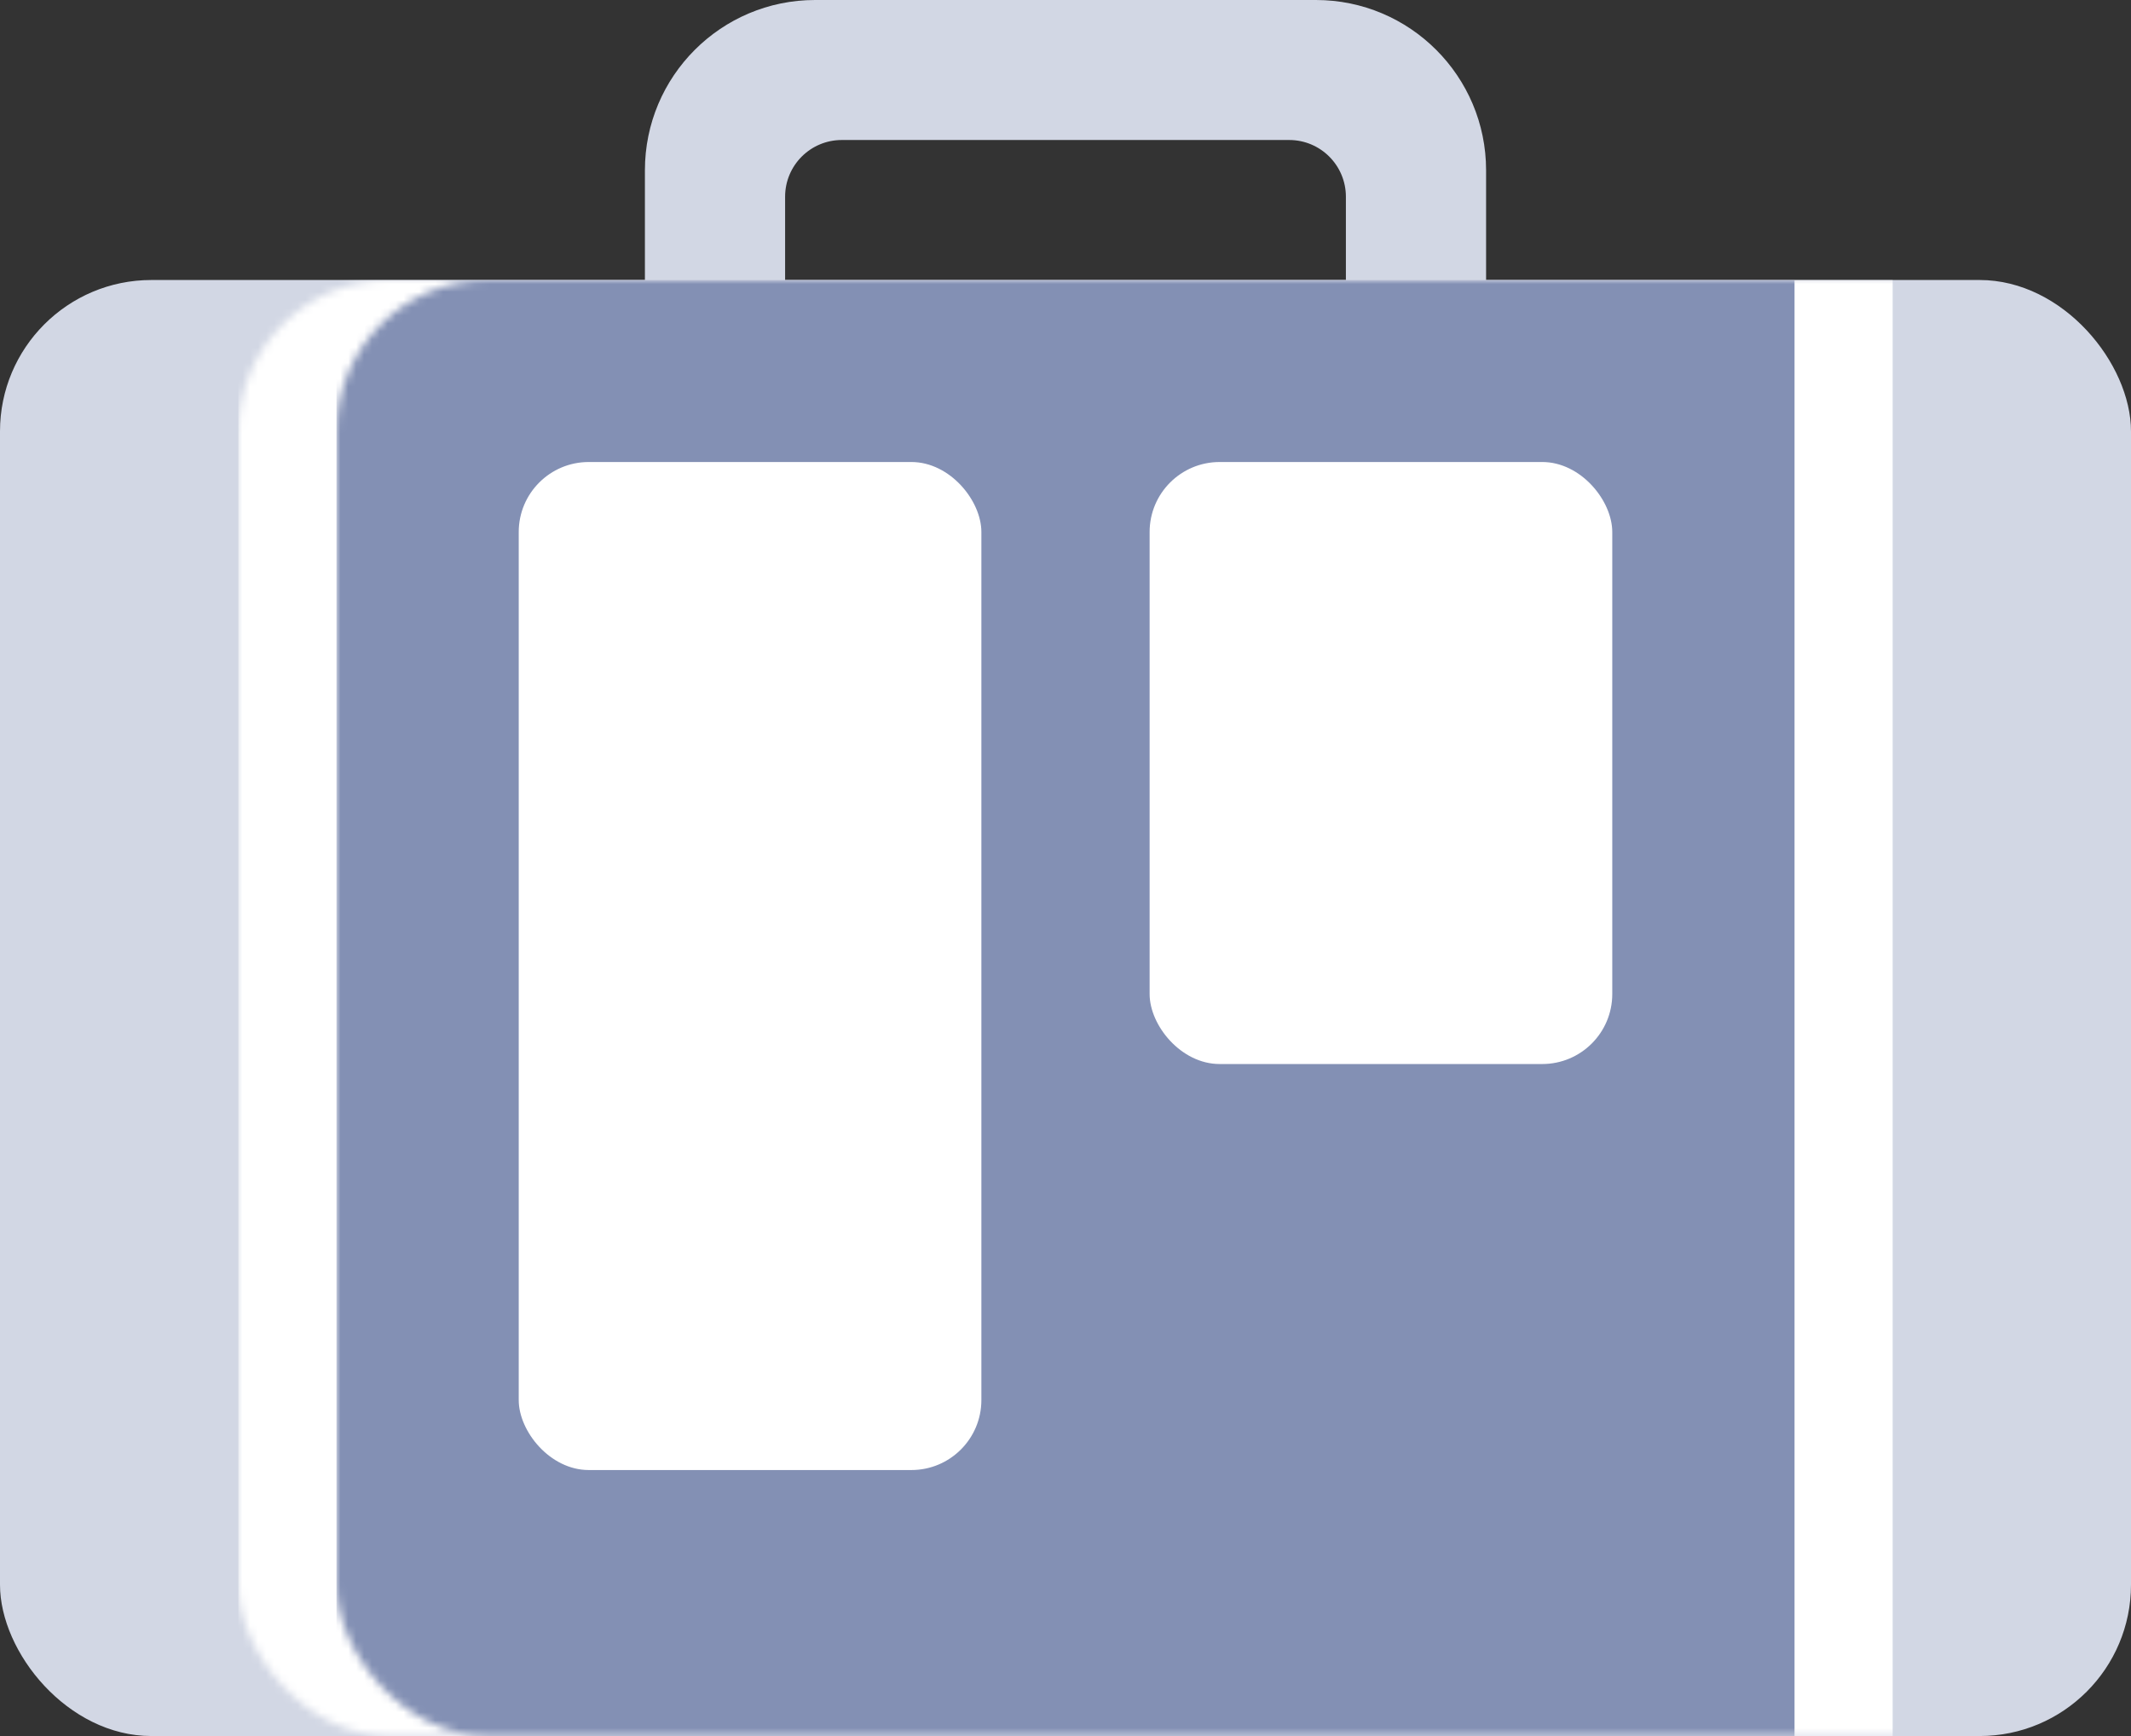 <?xml version="1.0" encoding="UTF-8" standalone="no"?>
<svg width="270px" height="220px" viewBox="0 0 270 220" version="1.1" xmlns="http://www.w3.org/2000/svg" xmlns:xlink="http://www.w3.org/1999/xlink" xmlns:sketch="http://www.bohemiancoding.com/sketch/ns">
    <rect x="0" y="0" width="270" height="220" fill="#333333" stroke="none"/>
    <!-- Generator: Sketch 3.4.3 (16044) - http://www.bohemiancoding.com/sketch -->
    <title>business-class-logo-mark-white</title>
    <desc>Created with Sketch.</desc>
    <defs>
        <rect id="path-1" x="0" y="0" width="270" height="184.516" rx="19.178"></rect>
    </defs>
    <g id="Page-1" stroke="none" stroke-width="1" fill="none" fill-rule="evenodd" sketch:type="MSPage">
        <g id="Original-Assets" sketch:type="MSArtboardGroup" transform="translate(-2482, -708)">
            <g id="Group" sketch:type="MSLayerGroup" transform="translate(229, 198)">
                <g id="Business-Class" transform="translate(251, 420)">
                    <g id="Business-Class-Logo---Blue-Copy-4" transform="translate(1918, 0)">
                        <g id="Logo" transform="translate(84, 90)">
                            <g id="Business-Class-Mark">
                                <path d="M103.278,0 C91.367,0 81.711,9.663 81.711,21.582 L81.711,49.386 C81.711,61.305 91.368,70.968 103.278,70.968 L166.722,70.968 C178.633,70.968 188.289,61.304 188.289,49.386 L188.289,21.582 C188.289,9.662 178.632,0 166.722,0 L103.278,0 Z M106.661,17.742 C102.692,17.742 99.474,20.953 99.474,24.933 L99.474,46.034 C99.474,50.006 102.688,53.226 106.661,53.226 L163.339,53.226 C167.308,53.226 170.526,50.014 170.526,46.034 L170.526,24.933 C170.526,20.962 167.312,17.742 163.339,17.742 L106.661,17.742 Z" id="Handle" fill="#D2D7E4" sketch:type="MSShapeGroup"></path>
                                <g id="Briefcase" transform="translate(0, 35.484)">
                                    <mask id="mask-2" sketch:name="Briefcase Frame" fill="white">
                                        <use xlink:href="#path-1"></use>
                                    </mask>
                                    <use id="Briefcase-Frame" fill="#D2D7E4" sketch:type="MSShapeGroup" xlink:href="#path-1"></use>
                                    <rect id="Rectangle-846" fill="#FFFFFF" sketch:type="MSShapeGroup" mask="url(#mask-2)" x="30.197" y="0" width="209.605" height="184.516"></rect>
                                    <rect id="Rectangle-845" fill="#8390B4" sketch:type="MSShapeGroup" mask="url(#mask-2)" x="42.632" y="0" width="184.737" height="184.516"></rect>
                                    <g id="Lists" mask="url(#mask-2)" fill="#FFFFFF" sketch:type="MSShapeGroup">
                                        <g transform="translate(65.724, 23.065)">
                                            <rect id="Left-List" x="0" y="0" width="58.618" height="127.742" rx="8.871"></rect>
                                            <rect id="Right-List" x="79.934" y="0" width="58.618" height="76.29" rx="8.871"></rect>
                                        </g>
                                    </g>
                                </g>
                            </g>
                        </g>
                    </g>
                </g>
            </g>
        </g>
    </g>
</svg>
